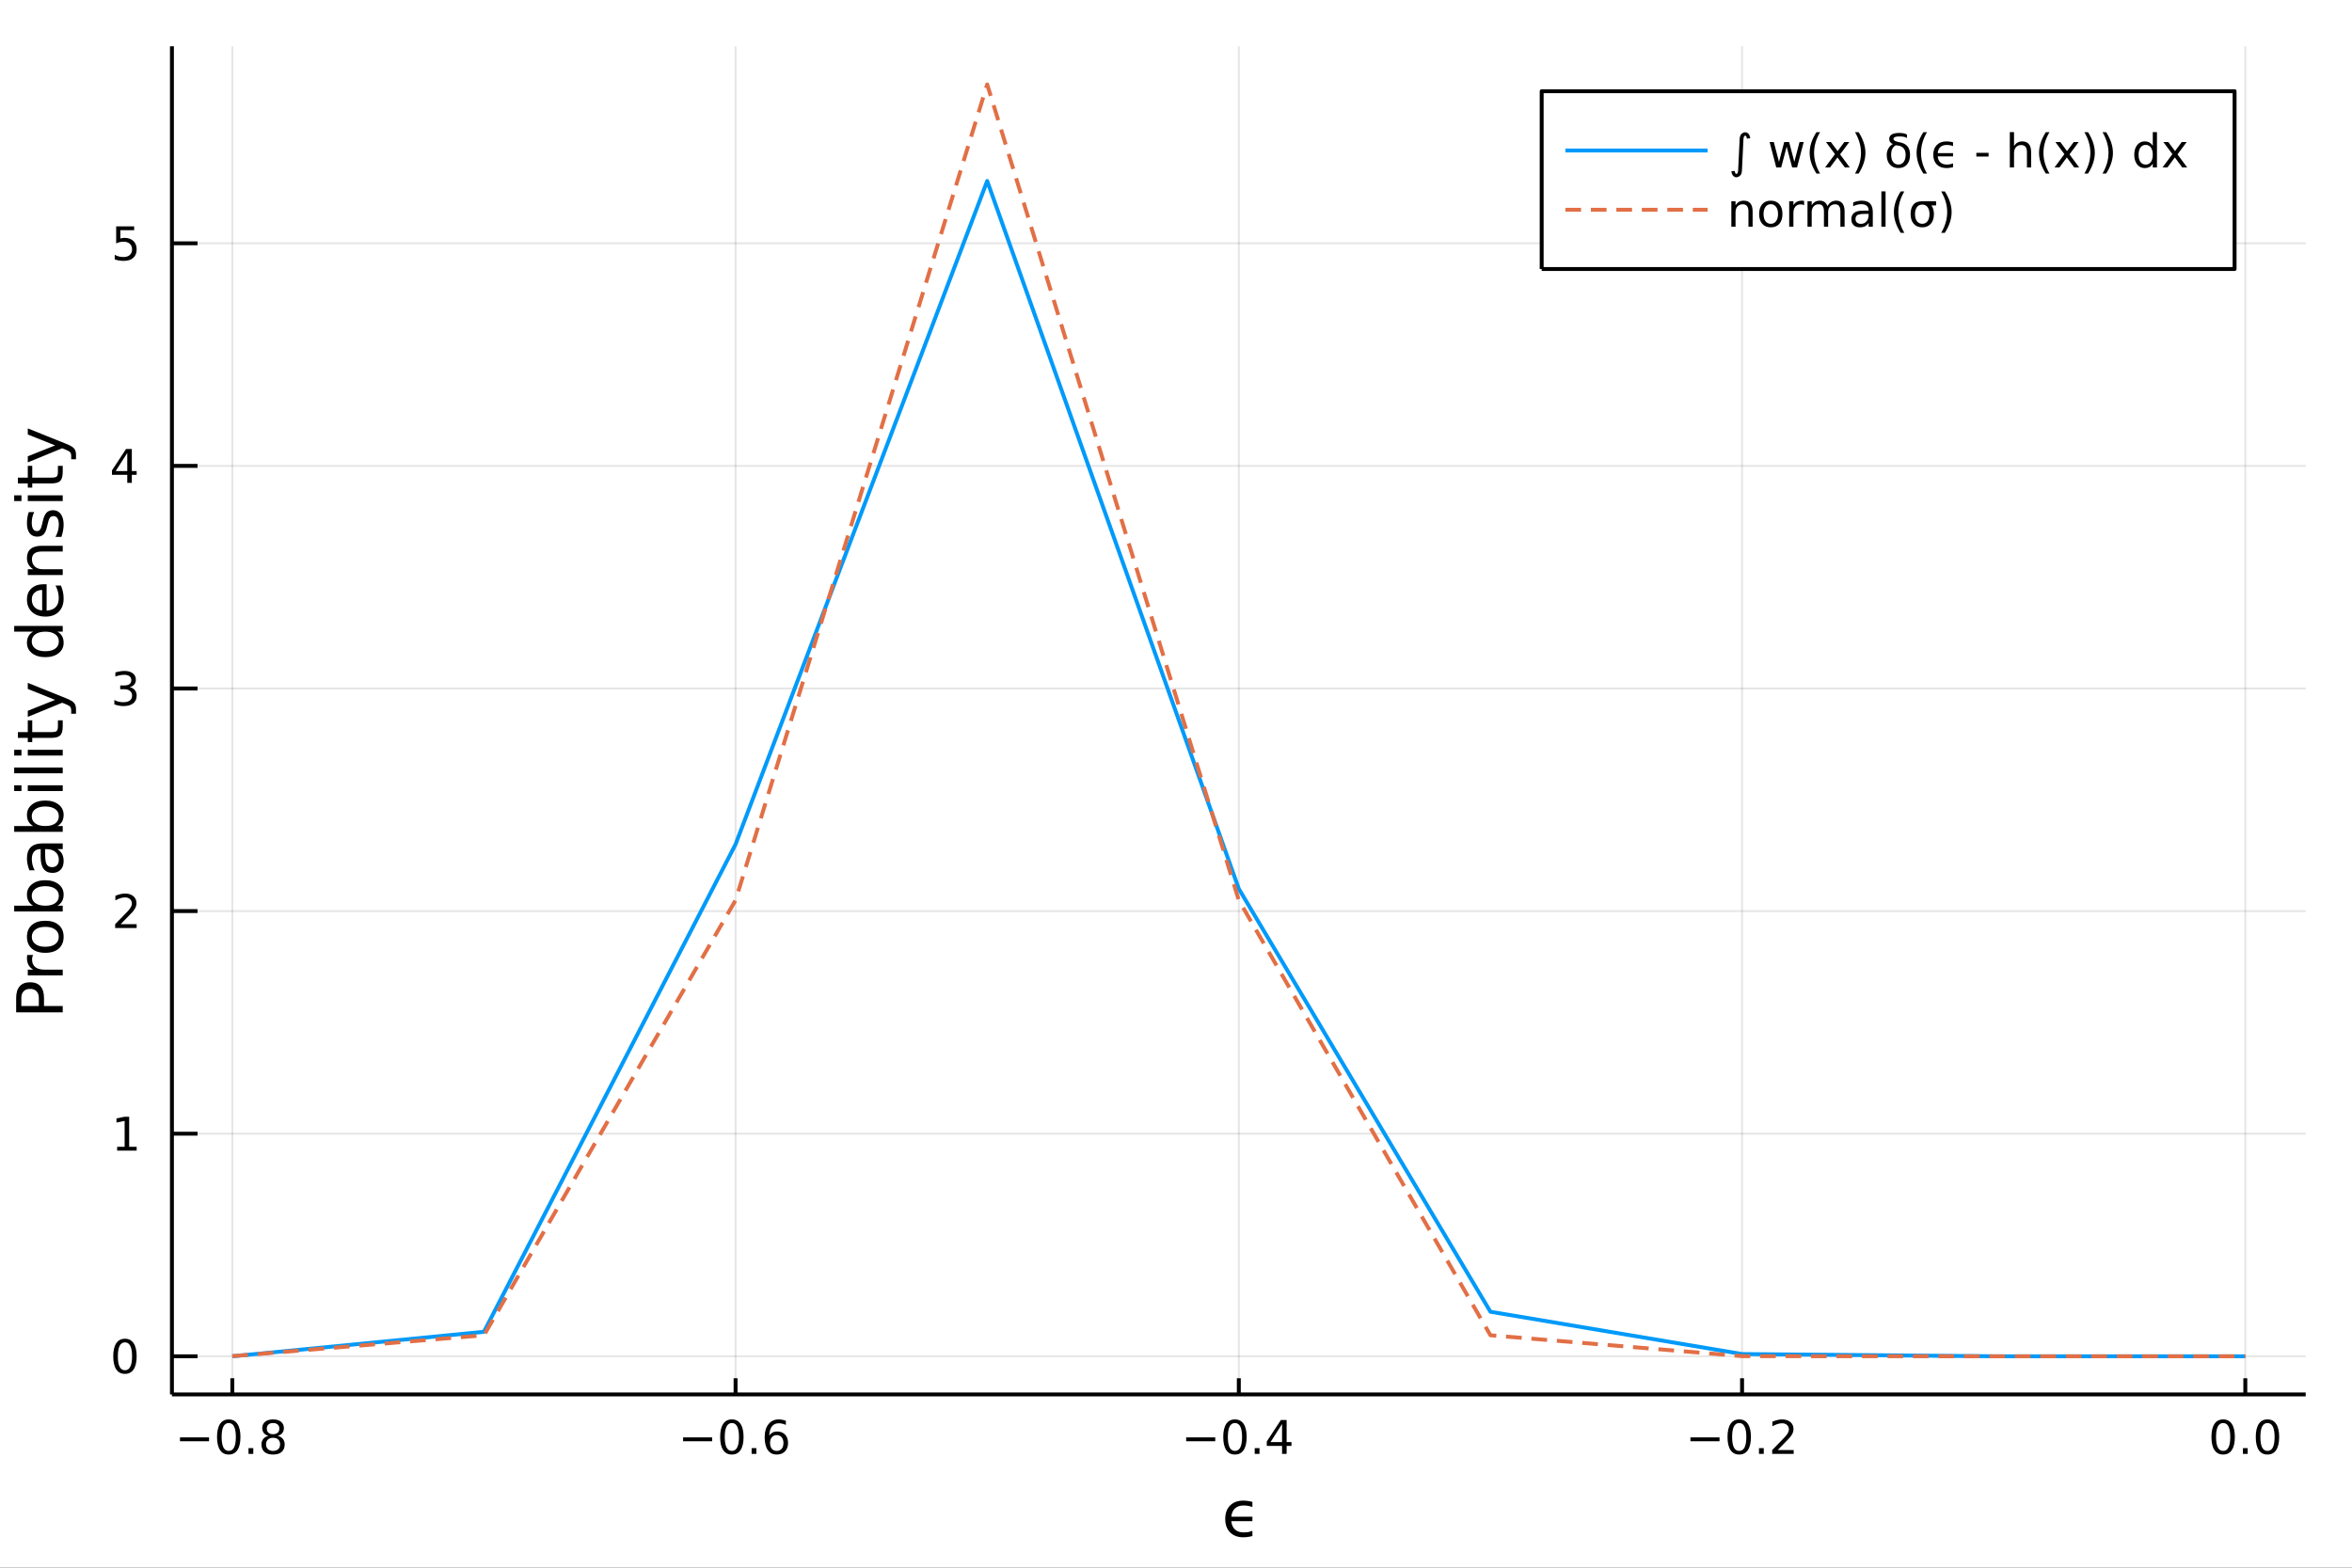 <?xml version="1.0" encoding="utf-8"?>
<svg xmlns="http://www.w3.org/2000/svg" xmlns:xlink="http://www.w3.org/1999/xlink" width="600" height="400" viewBox="0 0 2400 1600">
<rect x="0" y="0" width="2400" height="1600" fill="#333333" stroke="none"/>
<defs>
  <clipPath id="clip790">
    <rect x="0" y="0" width="2400" height="1600"/>
  </clipPath>
</defs>
<path clip-path="url(#clip790)" d="
M0 1600 L2400 1600 L2400 0 L0 0  Z
  " fill="#ffffff" fill-rule="evenodd" fill-opacity="1"/>
<defs>
  <clipPath id="clip791">
    <rect x="480" y="0" width="1681" height="1600"/>
  </clipPath>
</defs>
<path clip-path="url(#clip790)" d="
M175.445 1423.18 L2352.76 1423.18 L2352.76 47.244 L175.445 47.244  Z
  " fill="#ffffff" fill-rule="evenodd" fill-opacity="1"/>
<defs>
  <clipPath id="clip792">
    <rect x="175" y="47" width="2178" height="1377"/>
  </clipPath>
</defs>
<polyline clip-path="url(#clip792)" style="stroke:#000000; stroke-linecap:butt; stroke-linejoin:round; stroke-width:2; stroke-opacity:0.1; fill:none" points="
  237.067,1423.18 237.067,47.244 
  "/>
<polyline clip-path="url(#clip792)" style="stroke:#000000; stroke-linecap:butt; stroke-linejoin:round; stroke-width:2; stroke-opacity:0.1; fill:none" points="
  750.584,1423.18 750.584,47.244 
  "/>
<polyline clip-path="url(#clip792)" style="stroke:#000000; stroke-linecap:butt; stroke-linejoin:round; stroke-width:2; stroke-opacity:0.1; fill:none" points="
  1264.1,1423.18 1264.1,47.244 
  "/>
<polyline clip-path="url(#clip792)" style="stroke:#000000; stroke-linecap:butt; stroke-linejoin:round; stroke-width:2; stroke-opacity:0.1; fill:none" points="
  1777.62,1423.18 1777.62,47.244 
  "/>
<polyline clip-path="url(#clip792)" style="stroke:#000000; stroke-linecap:butt; stroke-linejoin:round; stroke-width:2; stroke-opacity:0.1; fill:none" points="
  2291.13,1423.18 2291.13,47.244 
  "/>
<polyline clip-path="url(#clip790)" style="stroke:#000000; stroke-linecap:butt; stroke-linejoin:round; stroke-width:4; stroke-opacity:1; fill:none" points="
  175.445,1423.18 2352.76,1423.18 
  "/>
<polyline clip-path="url(#clip790)" style="stroke:#000000; stroke-linecap:butt; stroke-linejoin:round; stroke-width:4; stroke-opacity:1; fill:none" points="
  237.067,1423.18 237.067,1406.67 
  "/>
<polyline clip-path="url(#clip790)" style="stroke:#000000; stroke-linecap:butt; stroke-linejoin:round; stroke-width:4; stroke-opacity:1; fill:none" points="
  750.584,1423.18 750.584,1406.67 
  "/>
<polyline clip-path="url(#clip790)" style="stroke:#000000; stroke-linecap:butt; stroke-linejoin:round; stroke-width:4; stroke-opacity:1; fill:none" points="
  1264.1,1423.18 1264.1,1406.67 
  "/>
<polyline clip-path="url(#clip790)" style="stroke:#000000; stroke-linecap:butt; stroke-linejoin:round; stroke-width:4; stroke-opacity:1; fill:none" points="
  1777.62,1423.18 1777.62,1406.67 
  "/>
<polyline clip-path="url(#clip790)" style="stroke:#000000; stroke-linecap:butt; stroke-linejoin:round; stroke-width:4; stroke-opacity:1; fill:none" points="
  2291.13,1423.18 2291.13,1406.67 
  "/>
<path clip-path="url(#clip790)" d="M183.642 1467.02 L213.317 1467.02 L213.317 1470.96 L183.642 1470.96 L183.642 1467.02 Z" fill="#000000" fill-rule="evenodd" fill-opacity="1" /><path clip-path="url(#clip790)" d="M233.41 1452.37 Q229.799 1452.37 227.97 1455.94 Q226.164 1459.48 226.164 1466.61 Q226.164 1473.71 227.97 1477.28 Q229.799 1480.82 233.41 1480.82 Q237.044 1480.82 238.85 1477.28 Q240.678 1473.71 240.678 1466.61 Q240.678 1459.48 238.85 1455.94 Q237.044 1452.37 233.41 1452.37 M233.41 1448.67 Q239.22 1448.67 242.276 1453.27 Q245.354 1457.86 245.354 1466.61 Q245.354 1475.33 242.276 1479.94 Q239.22 1484.52 233.41 1484.52 Q227.6 1484.52 224.521 1479.94 Q221.465 1475.33 221.465 1466.61 Q221.465 1457.86 224.521 1453.27 Q227.6 1448.67 233.41 1448.67 Z" fill="#000000" fill-rule="evenodd" fill-opacity="1" /><path clip-path="url(#clip790)" d="M253.572 1477.97 L258.456 1477.97 L258.456 1483.85 L253.572 1483.85 L253.572 1477.97 Z" fill="#000000" fill-rule="evenodd" fill-opacity="1" /><path clip-path="url(#clip790)" d="M278.641 1467.44 Q275.308 1467.44 273.386 1469.22 Q271.488 1471 271.488 1474.13 Q271.488 1477.25 273.386 1479.04 Q275.308 1480.82 278.641 1480.82 Q281.974 1480.82 283.896 1479.04 Q285.817 1477.23 285.817 1474.13 Q285.817 1471 283.896 1469.22 Q281.998 1467.44 278.641 1467.44 M273.965 1465.45 Q270.956 1464.71 269.266 1462.65 Q267.599 1460.59 267.599 1457.63 Q267.599 1453.48 270.539 1451.07 Q273.502 1448.67 278.641 1448.67 Q283.803 1448.67 286.743 1451.07 Q289.683 1453.48 289.683 1457.63 Q289.683 1460.59 287.993 1462.65 Q286.326 1464.71 283.34 1465.45 Q286.72 1466.24 288.595 1468.53 Q290.493 1470.82 290.493 1474.13 Q290.493 1479.15 287.414 1481.84 Q284.359 1484.52 278.641 1484.52 Q272.923 1484.52 269.845 1481.84 Q266.789 1479.15 266.789 1474.13 Q266.789 1470.82 268.687 1468.53 Q270.586 1466.24 273.965 1465.45 M272.252 1458.06 Q272.252 1460.75 273.919 1462.25 Q275.609 1463.76 278.641 1463.76 Q281.65 1463.76 283.34 1462.25 Q285.053 1460.75 285.053 1458.06 Q285.053 1455.38 283.34 1453.88 Q281.65 1452.37 278.641 1452.37 Q275.609 1452.37 273.919 1453.88 Q272.252 1455.38 272.252 1458.06 Z" fill="#000000" fill-rule="evenodd" fill-opacity="1" /><path clip-path="url(#clip790)" d="M697.031 1467.02 L726.707 1467.02 L726.707 1470.96 L697.031 1470.96 L697.031 1467.02 Z" fill="#000000" fill-rule="evenodd" fill-opacity="1" /><path clip-path="url(#clip790)" d="M746.799 1452.37 Q743.188 1452.37 741.359 1455.94 Q739.554 1459.48 739.554 1466.61 Q739.554 1473.71 741.359 1477.28 Q743.188 1480.82 746.799 1480.82 Q750.433 1480.82 752.239 1477.28 Q754.068 1473.71 754.068 1466.61 Q754.068 1459.48 752.239 1455.94 Q750.433 1452.37 746.799 1452.37 M746.799 1448.67 Q752.609 1448.67 755.665 1453.27 Q758.744 1457.86 758.744 1466.61 Q758.744 1475.33 755.665 1479.94 Q752.609 1484.52 746.799 1484.52 Q740.989 1484.52 737.91 1479.94 Q734.855 1475.33 734.855 1466.61 Q734.855 1457.86 737.91 1453.27 Q740.989 1448.67 746.799 1448.67 Z" fill="#000000" fill-rule="evenodd" fill-opacity="1" /><path clip-path="url(#clip790)" d="M766.961 1477.97 L771.845 1477.97 L771.845 1483.85 L766.961 1483.85 L766.961 1477.97 Z" fill="#000000" fill-rule="evenodd" fill-opacity="1" /><path clip-path="url(#clip790)" d="M792.609 1464.71 Q789.461 1464.71 787.609 1466.86 Q785.78 1469.01 785.78 1472.76 Q785.78 1476.49 787.609 1478.67 Q789.461 1480.82 792.609 1480.82 Q795.757 1480.82 797.586 1478.67 Q799.438 1476.49 799.438 1472.76 Q799.438 1469.01 797.586 1466.86 Q795.757 1464.71 792.609 1464.71 M801.891 1450.06 L801.891 1454.31 Q800.132 1453.48 798.327 1453.04 Q796.544 1452.6 794.785 1452.6 Q790.155 1452.6 787.702 1455.73 Q785.271 1458.85 784.924 1465.17 Q786.29 1463.16 788.35 1462.09 Q790.41 1461 792.887 1461 Q798.095 1461 801.104 1464.18 Q804.137 1467.32 804.137 1472.76 Q804.137 1478.09 800.989 1481.31 Q797.841 1484.52 792.609 1484.52 Q786.614 1484.52 783.443 1479.94 Q780.271 1475.33 780.271 1466.61 Q780.271 1458.41 784.16 1453.55 Q788.049 1448.67 794.6 1448.67 Q796.359 1448.67 798.141 1449.01 Q799.947 1449.36 801.891 1450.06 Z" fill="#000000" fill-rule="evenodd" fill-opacity="1" /><path clip-path="url(#clip790)" d="M1210.39 1467.02 L1240.06 1467.02 L1240.06 1470.96 L1210.39 1470.96 L1210.39 1467.02 Z" fill="#000000" fill-rule="evenodd" fill-opacity="1" /><path clip-path="url(#clip790)" d="M1260.15 1452.37 Q1256.54 1452.37 1254.71 1455.94 Q1252.91 1459.48 1252.91 1466.61 Q1252.91 1473.71 1254.71 1477.28 Q1256.54 1480.82 1260.15 1480.82 Q1263.79 1480.82 1265.59 1477.28 Q1267.42 1473.71 1267.42 1466.61 Q1267.42 1459.48 1265.59 1455.94 Q1263.79 1452.37 1260.15 1452.37 M1260.15 1448.67 Q1265.96 1448.67 1269.02 1453.27 Q1272.1 1457.86 1272.1 1466.61 Q1272.1 1475.33 1269.02 1479.94 Q1265.96 1484.52 1260.15 1484.52 Q1254.34 1484.52 1251.26 1479.94 Q1248.21 1475.33 1248.21 1466.61 Q1248.21 1457.86 1251.26 1453.27 Q1254.34 1448.67 1260.15 1448.67 Z" fill="#000000" fill-rule="evenodd" fill-opacity="1" /><path clip-path="url(#clip790)" d="M1280.32 1477.97 L1285.2 1477.97 L1285.2 1483.85 L1280.32 1483.85 L1280.32 1477.97 Z" fill="#000000" fill-rule="evenodd" fill-opacity="1" /><path clip-path="url(#clip790)" d="M1308.23 1453.37 L1296.43 1471.81 L1308.23 1471.81 L1308.23 1453.37 M1307.01 1449.29 L1312.89 1449.29 L1312.89 1471.81 L1317.82 1471.81 L1317.82 1475.7 L1312.89 1475.7 L1312.89 1483.85 L1308.23 1483.85 L1308.23 1475.7 L1292.63 1475.7 L1292.63 1471.19 L1307.01 1449.29 Z" fill="#000000" fill-rule="evenodd" fill-opacity="1" /><path clip-path="url(#clip790)" d="M1724.94 1467.02 L1754.62 1467.02 L1754.62 1470.96 L1724.94 1470.96 L1724.94 1467.02 Z" fill="#000000" fill-rule="evenodd" fill-opacity="1" /><path clip-path="url(#clip790)" d="M1774.71 1452.37 Q1771.1 1452.37 1769.27 1455.94 Q1767.47 1459.48 1767.47 1466.61 Q1767.47 1473.71 1769.27 1477.28 Q1771.1 1480.82 1774.71 1480.82 Q1778.35 1480.82 1780.15 1477.28 Q1781.98 1473.71 1781.98 1466.61 Q1781.98 1459.48 1780.15 1455.94 Q1778.35 1452.37 1774.71 1452.37 M1774.71 1448.67 Q1780.52 1448.67 1783.58 1453.27 Q1786.66 1457.86 1786.66 1466.61 Q1786.66 1475.33 1783.58 1479.94 Q1780.52 1484.52 1774.71 1484.52 Q1768.9 1484.52 1765.82 1479.94 Q1762.77 1475.33 1762.77 1466.61 Q1762.77 1457.86 1765.82 1453.27 Q1768.9 1448.67 1774.71 1448.67 Z" fill="#000000" fill-rule="evenodd" fill-opacity="1" /><path clip-path="url(#clip790)" d="M1794.87 1477.97 L1799.76 1477.97 L1799.76 1483.85 L1794.87 1483.85 L1794.87 1477.97 Z" fill="#000000" fill-rule="evenodd" fill-opacity="1" /><path clip-path="url(#clip790)" d="M1813.97 1479.92 L1830.29 1479.92 L1830.29 1483.85 L1808.35 1483.85 L1808.35 1479.92 Q1811.01 1477.16 1815.59 1472.53 Q1820.2 1467.88 1821.38 1466.54 Q1823.62 1464.01 1824.5 1462.28 Q1825.41 1460.52 1825.41 1458.83 Q1825.41 1456.07 1823.46 1454.34 Q1821.54 1452.6 1818.44 1452.6 Q1816.24 1452.6 1813.79 1453.37 Q1811.36 1454.13 1808.58 1455.68 L1808.58 1450.96 Q1811.4 1449.82 1813.86 1449.25 Q1816.31 1448.67 1818.35 1448.67 Q1823.72 1448.67 1826.91 1451.35 Q1830.11 1454.04 1830.11 1458.53 Q1830.11 1460.66 1829.3 1462.58 Q1828.51 1464.48 1826.4 1467.07 Q1825.82 1467.74 1822.72 1470.96 Q1819.62 1474.15 1813.97 1479.92 Z" fill="#000000" fill-rule="evenodd" fill-opacity="1" /><path clip-path="url(#clip790)" d="M2268.52 1452.37 Q2264.91 1452.37 2263.08 1455.94 Q2261.27 1459.48 2261.27 1466.61 Q2261.27 1473.71 2263.08 1477.28 Q2264.91 1480.82 2268.52 1480.82 Q2272.15 1480.82 2273.96 1477.28 Q2275.79 1473.71 2275.79 1466.61 Q2275.79 1459.48 2273.96 1455.94 Q2272.15 1452.37 2268.52 1452.37 M2268.52 1448.67 Q2274.33 1448.67 2277.38 1453.27 Q2280.46 1457.86 2280.46 1466.61 Q2280.46 1475.33 2277.38 1479.94 Q2274.33 1484.52 2268.52 1484.52 Q2262.71 1484.52 2259.63 1479.94 Q2256.57 1475.33 2256.57 1466.61 Q2256.57 1457.86 2259.63 1453.27 Q2262.71 1448.67 2268.52 1448.67 Z" fill="#000000" fill-rule="evenodd" fill-opacity="1" /><path clip-path="url(#clip790)" d="M2288.68 1477.97 L2293.56 1477.97 L2293.56 1483.85 L2288.68 1483.85 L2288.68 1477.97 Z" fill="#000000" fill-rule="evenodd" fill-opacity="1" /><path clip-path="url(#clip790)" d="M2313.75 1452.37 Q2310.14 1452.37 2308.31 1455.94 Q2306.5 1459.48 2306.5 1466.61 Q2306.5 1473.71 2308.31 1477.28 Q2310.14 1480.82 2313.75 1480.82 Q2317.38 1480.82 2319.19 1477.28 Q2321.02 1473.71 2321.02 1466.61 Q2321.02 1459.48 2319.19 1455.94 Q2317.38 1452.37 2313.75 1452.37 M2313.75 1448.67 Q2319.56 1448.67 2322.62 1453.27 Q2325.69 1457.86 2325.69 1466.61 Q2325.69 1475.33 2322.62 1479.94 Q2319.56 1484.52 2313.75 1484.52 Q2307.94 1484.52 2304.86 1479.94 Q2301.81 1475.33 2301.81 1466.61 Q2301.81 1457.86 2304.86 1453.27 Q2307.94 1448.67 2313.75 1448.67 Z" fill="#000000" fill-rule="evenodd" fill-opacity="1" /><path clip-path="url(#clip790)" d="M1277.96 1538.06 Q1276.78 1537.65 1275.61 1537.33 Q1272.46 1536.5 1269.08 1536.5 Q1263.26 1536.5 1260.01 1539.65 Q1256.99 1542.58 1256.41 1547.96 L1277.96 1547.96 L1277.96 1552.54 L1256.41 1552.54 Q1256.99 1557.92 1260.01 1560.85 Q1263.26 1564 1269.08 1564 Q1273.16 1564 1275.61 1563.17 L1277.96 1562.38 L1277.96 1567.69 L1275.45 1568.27 Q1272.14 1568.97 1268.73 1568.97 Q1260.2 1568.97 1255.24 1564 Q1250.24 1559.04 1250.24 1550.25 Q1250.24 1541.47 1255.24 1536.5 Q1260.2 1531.54 1268.73 1531.54 Q1271.95 1531.54 1275.45 1532.24 Q1276.72 1532.49 1277.96 1532.87 L1277.96 1538.06 Z" fill="#000000" fill-rule="evenodd" fill-opacity="1" /><polyline clip-path="url(#clip792)" style="stroke:#000000; stroke-linecap:butt; stroke-linejoin:round; stroke-width:2; stroke-opacity:0.1; fill:none" points="
  175.445,1384.24 2352.76,1384.24 
  "/>
<polyline clip-path="url(#clip792)" style="stroke:#000000; stroke-linecap:butt; stroke-linejoin:round; stroke-width:2; stroke-opacity:0.1; fill:none" points="
  175.445,1157.05 2352.76,1157.05 
  "/>
<polyline clip-path="url(#clip792)" style="stroke:#000000; stroke-linecap:butt; stroke-linejoin:round; stroke-width:2; stroke-opacity:0.1; fill:none" points="
  175.445,929.867 2352.76,929.867 
  "/>
<polyline clip-path="url(#clip792)" style="stroke:#000000; stroke-linecap:butt; stroke-linejoin:round; stroke-width:2; stroke-opacity:0.1; fill:none" points="
  175.445,702.682 2352.76,702.682 
  "/>
<polyline clip-path="url(#clip792)" style="stroke:#000000; stroke-linecap:butt; stroke-linejoin:round; stroke-width:2; stroke-opacity:0.1; fill:none" points="
  175.445,475.496 2352.76,475.496 
  "/>
<polyline clip-path="url(#clip792)" style="stroke:#000000; stroke-linecap:butt; stroke-linejoin:round; stroke-width:2; stroke-opacity:0.1; fill:none" points="
  175.445,248.311 2352.76,248.311 
  "/>
<polyline clip-path="url(#clip790)" style="stroke:#000000; stroke-linecap:butt; stroke-linejoin:round; stroke-width:4; stroke-opacity:1; fill:none" points="
  175.445,1423.18 175.445,47.244 
  "/>
<polyline clip-path="url(#clip790)" style="stroke:#000000; stroke-linecap:butt; stroke-linejoin:round; stroke-width:4; stroke-opacity:1; fill:none" points="
  175.445,1384.24 201.573,1384.24 
  "/>
<polyline clip-path="url(#clip790)" style="stroke:#000000; stroke-linecap:butt; stroke-linejoin:round; stroke-width:4; stroke-opacity:1; fill:none" points="
  175.445,1157.05 201.573,1157.05 
  "/>
<polyline clip-path="url(#clip790)" style="stroke:#000000; stroke-linecap:butt; stroke-linejoin:round; stroke-width:4; stroke-opacity:1; fill:none" points="
  175.445,929.867 201.573,929.867 
  "/>
<polyline clip-path="url(#clip790)" style="stroke:#000000; stroke-linecap:butt; stroke-linejoin:round; stroke-width:4; stroke-opacity:1; fill:none" points="
  175.445,702.682 201.573,702.682 
  "/>
<polyline clip-path="url(#clip790)" style="stroke:#000000; stroke-linecap:butt; stroke-linejoin:round; stroke-width:4; stroke-opacity:1; fill:none" points="
  175.445,475.496 201.573,475.496 
  "/>
<polyline clip-path="url(#clip790)" style="stroke:#000000; stroke-linecap:butt; stroke-linejoin:round; stroke-width:4; stroke-opacity:1; fill:none" points="
  175.445,248.311 201.573,248.311 
  "/>
<path clip-path="url(#clip790)" d="M127.501 1370.04 Q123.89 1370.04 122.061 1373.6 Q120.255 1377.14 120.255 1384.27 Q120.255 1391.38 122.061 1394.94 Q123.89 1398.49 127.501 1398.49 Q131.135 1398.49 132.941 1394.94 Q134.769 1391.38 134.769 1384.27 Q134.769 1377.14 132.941 1373.6 Q131.135 1370.04 127.501 1370.04 M127.501 1366.33 Q133.311 1366.33 136.367 1370.94 Q139.445 1375.52 139.445 1384.27 Q139.445 1393 136.367 1397.61 Q133.311 1402.19 127.501 1402.19 Q121.691 1402.19 118.612 1397.61 Q115.556 1393 115.556 1384.27 Q115.556 1375.52 118.612 1370.94 Q121.691 1366.33 127.501 1366.33 Z" fill="#000000" fill-rule="evenodd" fill-opacity="1" /><path clip-path="url(#clip790)" d="M119.538 1170.4 L127.177 1170.4 L127.177 1144.03 L118.867 1145.7 L118.867 1141.44 L127.13 1139.77 L131.806 1139.77 L131.806 1170.4 L139.445 1170.4 L139.445 1174.33 L119.538 1174.33 L119.538 1170.4 Z" fill="#000000" fill-rule="evenodd" fill-opacity="1" /><path clip-path="url(#clip790)" d="M123.126 943.212 L139.445 943.212 L139.445 947.147 L117.501 947.147 L117.501 943.212 Q120.163 940.457 124.746 935.828 Q129.353 931.175 130.533 929.832 Q132.779 927.309 133.658 925.573 Q134.561 923.814 134.561 922.124 Q134.561 919.37 132.617 917.633 Q130.695 915.897 127.593 915.897 Q125.394 915.897 122.941 916.661 Q120.51 917.425 117.732 918.976 L117.732 914.254 Q120.556 913.12 123.01 912.541 Q125.464 911.962 127.501 911.962 Q132.871 911.962 136.066 914.647 Q139.26 917.333 139.26 921.823 Q139.26 923.953 138.45 925.874 Q137.663 927.772 135.556 930.365 Q134.978 931.036 131.876 934.254 Q128.774 937.448 123.126 943.212 Z" fill="#000000" fill-rule="evenodd" fill-opacity="1" /><path clip-path="url(#clip790)" d="M132.316 701.328 Q135.672 702.045 137.547 704.314 Q139.445 706.582 139.445 709.915 Q139.445 715.031 135.927 717.832 Q132.408 720.633 125.927 720.633 Q123.751 720.633 121.436 720.193 Q119.144 719.776 116.691 718.92 L116.691 714.406 Q118.635 715.54 120.95 716.119 Q123.265 716.698 125.788 716.698 Q130.186 716.698 132.478 714.962 Q134.792 713.226 134.792 709.915 Q134.792 706.86 132.64 705.147 Q130.51 703.411 126.691 703.411 L122.663 703.411 L122.663 699.568 L126.876 699.568 Q130.325 699.568 132.154 698.203 Q133.982 696.814 133.982 694.221 Q133.982 691.559 132.084 690.147 Q130.209 688.712 126.691 688.712 Q124.769 688.712 122.57 689.129 Q120.371 689.545 117.732 690.425 L117.732 686.258 Q120.394 685.517 122.709 685.147 Q125.047 684.777 127.107 684.777 Q132.431 684.777 135.533 687.207 Q138.635 689.615 138.635 693.735 Q138.635 696.605 136.992 698.596 Q135.348 700.564 132.316 701.328 Z" fill="#000000" fill-rule="evenodd" fill-opacity="1" /><path clip-path="url(#clip790)" d="M129.862 462.29 L118.056 480.739 L129.862 480.739 L129.862 462.29 M128.635 458.216 L134.515 458.216 L134.515 480.739 L139.445 480.739 L139.445 484.628 L134.515 484.628 L134.515 492.776 L129.862 492.776 L129.862 484.628 L114.26 484.628 L114.26 480.114 L128.635 458.216 Z" fill="#000000" fill-rule="evenodd" fill-opacity="1" /><path clip-path="url(#clip790)" d="M118.543 231.031 L136.899 231.031 L136.899 234.966 L122.825 234.966 L122.825 243.438 Q123.843 243.091 124.862 242.929 Q125.88 242.744 126.899 242.744 Q132.686 242.744 136.066 245.915 Q139.445 249.086 139.445 254.503 Q139.445 260.081 135.973 263.183 Q132.501 266.262 126.181 266.262 Q124.005 266.262 121.737 265.892 Q119.492 265.521 117.084 264.78 L117.084 260.081 Q119.168 261.216 121.39 261.771 Q123.612 262.327 126.089 262.327 Q130.093 262.327 132.431 260.22 Q134.769 258.114 134.769 254.503 Q134.769 250.892 132.431 248.785 Q130.093 246.679 126.089 246.679 Q124.214 246.679 122.339 247.095 Q120.487 247.512 118.543 248.392 L118.543 231.031 Z" fill="#000000" fill-rule="evenodd" fill-opacity="1" /><path clip-path="url(#clip790)" d="M21.768 1026.76 L39.623 1026.76 L39.623 1018.68 Q39.623 1014.19 37.3 1011.74 Q34.977 1009.29 30.68 1009.29 Q26.415 1009.29 24.091 1011.74 Q21.768 1014.19 21.768 1018.68 L21.768 1026.76 M16.484 1033.19 L16.484 1018.68 Q16.484 1010.69 20.113 1006.61 Q23.709 1002.51 30.68 1002.51 Q37.714 1002.51 41.31 1006.61 Q44.907 1010.69 44.907 1018.68 L44.907 1026.76 L64.004 1026.76 L64.004 1033.19 L16.484 1033.19 Z" fill="#000000" fill-rule="evenodd" fill-opacity="1" /><path clip-path="url(#clip790)" d="M33.831 974.626 Q33.258 975.613 33.003 976.791 Q32.717 977.936 32.717 979.337 Q32.717 984.302 35.963 986.976 Q39.178 989.617 45.225 989.617 L64.004 989.617 L64.004 995.506 L28.356 995.506 L28.356 989.617 L33.894 989.617 Q30.648 987.771 29.088 984.811 Q27.497 981.851 27.497 977.618 Q27.497 977.013 27.592 976.281 Q27.656 975.549 27.815 974.658 L33.831 974.626 Z" fill="#000000" fill-rule="evenodd" fill-opacity="1" /><path clip-path="url(#clip790)" d="M32.462 956.102 Q32.462 960.813 36.154 963.55 Q39.815 966.287 46.212 966.287 Q52.609 966.287 56.302 963.582 Q59.962 960.844 59.962 956.102 Q59.962 951.423 56.27 948.686 Q52.578 945.949 46.212 945.949 Q39.878 945.949 36.186 948.686 Q32.462 951.423 32.462 956.102 M27.497 956.102 Q27.497 948.463 32.462 944.103 Q37.427 939.742 46.212 939.742 Q54.965 939.742 59.962 944.103 Q64.927 948.463 64.927 956.102 Q64.927 963.773 59.962 968.133 Q54.965 972.462 46.212 972.462 Q37.427 972.462 32.462 968.133 Q27.497 963.773 27.497 956.102 Z" fill="#000000" fill-rule="evenodd" fill-opacity="1" /><path clip-path="url(#clip790)" d="M46.212 904.444 Q39.751 904.444 36.09 907.118 Q32.398 909.76 32.398 914.407 Q32.398 919.054 36.09 921.727 Q39.751 924.369 46.212 924.369 Q52.673 924.369 56.365 921.727 Q60.026 919.054 60.026 914.407 Q60.026 909.76 56.365 907.118 Q52.673 904.444 46.212 904.444 M33.767 924.369 Q30.584 922.523 29.056 919.722 Q27.497 916.889 27.497 912.974 Q27.497 906.481 32.653 902.439 Q37.809 898.365 46.212 898.365 Q54.615 898.365 59.771 902.439 Q64.927 906.481 64.927 912.974 Q64.927 916.889 63.399 919.722 Q61.84 922.523 58.657 924.369 L64.004 924.369 L64.004 930.257 L14.479 930.257 L14.479 924.369 L33.767 924.369 Z" fill="#000000" fill-rule="evenodd" fill-opacity="1" /><path clip-path="url(#clip790)" d="M46.085 872.457 Q46.085 879.554 47.708 882.292 Q49.331 885.029 53.246 885.029 Q56.365 885.029 58.211 882.992 Q60.026 880.923 60.026 877.39 Q60.026 872.52 56.588 869.592 Q53.119 866.632 47.39 866.632 L46.085 866.632 L46.085 872.457 M43.666 860.776 L64.004 860.776 L64.004 866.632 L58.593 866.632 Q61.84 868.637 63.399 871.629 Q64.927 874.621 64.927 878.95 Q64.927 884.424 61.872 887.671 Q58.784 890.885 53.628 890.885 Q47.612 890.885 44.557 886.875 Q41.501 882.833 41.501 874.844 L41.501 866.632 L40.928 866.632 Q36.886 866.632 34.69 869.306 Q32.462 871.947 32.462 876.753 Q32.462 879.809 33.194 882.705 Q33.926 885.602 35.39 888.275 L29.98 888.275 Q28.738 885.061 28.133 882.037 Q27.497 879.013 27.497 876.149 Q27.497 868.414 31.507 864.595 Q35.518 860.776 43.666 860.776 Z" fill="#000000" fill-rule="evenodd" fill-opacity="1" /><path clip-path="url(#clip790)" d="M46.212 823.122 Q39.751 823.122 36.09 825.796 Q32.398 828.438 32.398 833.085 Q32.398 837.732 36.09 840.405 Q39.751 843.047 46.212 843.047 Q52.673 843.047 56.365 840.405 Q60.026 837.732 60.026 833.085 Q60.026 828.438 56.365 825.796 Q52.673 823.122 46.212 823.122 M33.767 843.047 Q30.584 841.201 29.056 838.4 Q27.497 835.567 27.497 831.652 Q27.497 825.159 32.653 821.117 Q37.809 817.043 46.212 817.043 Q54.615 817.043 59.771 821.117 Q64.927 825.159 64.927 831.652 Q64.927 835.567 63.399 838.4 Q61.84 841.201 58.657 843.047 L64.004 843.047 L64.004 848.935 L14.479 848.935 L14.479 843.047 L33.767 843.047 Z" fill="#000000" fill-rule="evenodd" fill-opacity="1" /><path clip-path="url(#clip790)" d="M28.356 807.335 L28.356 801.479 L64.004 801.479 L64.004 807.335 L28.356 807.335 M14.479 807.335 L14.479 801.479 L21.895 801.479 L21.895 807.335 L14.479 807.335 Z" fill="#000000" fill-rule="evenodd" fill-opacity="1" /><path clip-path="url(#clip790)" d="M14.479 789.225 L14.479 783.369 L64.004 783.369 L64.004 789.225 L14.479 789.225 Z" fill="#000000" fill-rule="evenodd" fill-opacity="1" /><path clip-path="url(#clip790)" d="M28.356 771.115 L28.356 765.258 L64.004 765.258 L64.004 771.115 L28.356 771.115 M14.479 771.115 L14.479 765.258 L21.895 765.258 L21.895 771.115 L14.479 771.115 Z" fill="#000000" fill-rule="evenodd" fill-opacity="1" /><path clip-path="url(#clip790)" d="M18.235 747.211 L28.356 747.211 L28.356 735.148 L32.908 735.148 L32.908 747.211 L52.259 747.211 Q56.62 747.211 57.861 746.034 Q59.103 744.824 59.103 741.164 L59.103 735.148 L64.004 735.148 L64.004 741.164 Q64.004 747.943 61.49 750.521 Q58.943 753.1 52.259 753.1 L32.908 753.1 L32.908 757.396 L28.356 757.396 L28.356 753.1 L18.235 753.1 L18.235 747.211 Z" fill="#000000" fill-rule="evenodd" fill-opacity="1" /><path clip-path="url(#clip790)" d="M67.314 712.614 Q73.68 715.096 75.622 717.452 Q77.563 719.807 77.563 723.754 L77.563 728.432 L72.662 728.432 L72.662 724.995 Q72.662 722.576 71.516 721.239 Q70.37 719.902 66.105 718.279 L63.431 717.229 L28.356 731.647 L28.356 725.441 L56.238 714.301 L28.356 703.161 L28.356 696.954 L67.314 712.614 Z" fill="#000000" fill-rule="evenodd" fill-opacity="1" /><path clip-path="url(#clip790)" d="M33.767 644.692 L14.479 644.692 L14.479 638.835 L64.004 638.835 L64.004 644.692 L58.657 644.692 Q61.84 646.538 63.399 649.37 Q64.927 652.171 64.927 656.118 Q64.927 662.579 59.771 666.653 Q54.615 670.696 46.212 670.696 Q37.809 670.696 32.653 666.653 Q27.497 662.579 27.497 656.118 Q27.497 652.171 29.056 649.37 Q30.584 646.538 33.767 644.692 M46.212 664.648 Q52.673 664.648 56.365 662.006 Q60.026 659.333 60.026 654.686 Q60.026 650.039 56.365 647.365 Q52.673 644.692 46.212 644.692 Q39.751 644.692 36.09 647.365 Q32.398 650.039 32.398 654.686 Q32.398 659.333 36.09 662.006 Q39.751 664.648 46.212 664.648 Z" fill="#000000" fill-rule="evenodd" fill-opacity="1" /><path clip-path="url(#clip790)" d="M44.716 596.28 L47.581 596.28 L47.581 623.207 Q53.628 622.825 56.811 619.579 Q59.962 616.301 59.962 610.476 Q59.962 607.102 59.134 603.951 Q58.307 600.768 56.652 597.649 L62.19 597.649 Q63.527 600.8 64.227 604.11 Q64.927 607.42 64.927 610.826 Q64.927 619.356 59.962 624.353 Q54.997 629.318 46.53 629.318 Q37.777 629.318 32.653 624.608 Q27.497 619.865 27.497 611.845 Q27.497 604.651 32.144 600.482 Q36.759 596.28 44.716 596.28 M42.997 602.137 Q38.191 602.201 35.327 604.842 Q32.462 607.452 32.462 611.781 Q32.462 616.683 35.231 619.643 Q38 622.571 43.029 623.016 L42.997 602.137 Z" fill="#000000" fill-rule="evenodd" fill-opacity="1" /><path clip-path="url(#clip790)" d="M42.488 557.036 L64.004 557.036 L64.004 562.892 L42.679 562.892 Q37.618 562.892 35.104 564.866 Q32.589 566.839 32.589 570.786 Q32.589 575.528 35.613 578.265 Q38.637 581.003 43.857 581.003 L64.004 581.003 L64.004 586.891 L28.356 586.891 L28.356 581.003 L33.894 581.003 Q30.68 578.902 29.088 576.069 Q27.497 573.205 27.497 569.481 Q27.497 563.338 31.316 560.187 Q35.104 557.036 42.488 557.036 Z" fill="#000000" fill-rule="evenodd" fill-opacity="1" /><path clip-path="url(#clip790)" d="M29.407 522.629 L34.945 522.629 Q33.672 525.112 33.035 527.785 Q32.398 530.459 32.398 533.324 Q32.398 537.684 33.735 539.88 Q35.072 542.045 37.746 542.045 Q39.783 542.045 40.96 540.485 Q42.106 538.925 43.157 534.215 L43.602 532.21 Q44.939 525.971 47.39 523.361 Q49.809 520.719 54.169 520.719 Q59.134 520.719 62.031 524.666 Q64.927 528.581 64.927 535.456 Q64.927 538.321 64.354 541.44 Q63.813 544.527 62.699 547.965 L56.652 547.965 Q58.339 544.718 59.198 541.567 Q60.026 538.416 60.026 535.329 Q60.026 531.191 58.625 528.963 Q57.193 526.735 54.615 526.735 Q52.228 526.735 50.955 528.358 Q49.681 529.95 48.504 535.392 L48.026 537.429 Q46.88 542.872 44.525 545.291 Q42.138 547.71 38 547.71 Q32.971 547.71 30.234 544.145 Q27.497 540.58 27.497 534.024 Q27.497 530.777 27.974 527.913 Q28.452 525.048 29.407 522.629 Z" fill="#000000" fill-rule="evenodd" fill-opacity="1" /><path clip-path="url(#clip790)" d="M28.356 511.394 L28.356 505.537 L64.004 505.537 L64.004 511.394 L28.356 511.394 M14.479 511.394 L14.479 505.537 L21.895 505.537 L21.895 511.394 L14.479 511.394 Z" fill="#000000" fill-rule="evenodd" fill-opacity="1" /><path clip-path="url(#clip790)" d="M18.235 487.49 L28.356 487.49 L28.356 475.427 L32.908 475.427 L32.908 487.49 L52.259 487.49 Q56.62 487.49 57.861 486.313 Q59.103 485.103 59.103 481.443 L59.103 475.427 L64.004 475.427 L64.004 481.443 Q64.004 488.223 61.49 490.801 Q58.943 493.379 52.259 493.379 L32.908 493.379 L32.908 497.676 L28.356 497.676 L28.356 493.379 L18.235 493.379 L18.235 487.49 Z" fill="#000000" fill-rule="evenodd" fill-opacity="1" /><path clip-path="url(#clip790)" d="M67.314 452.893 Q73.68 455.376 75.622 457.731 Q77.563 460.086 77.563 464.033 L77.563 468.712 L72.662 468.712 L72.662 465.274 Q72.662 462.855 71.516 461.518 Q70.37 460.182 66.105 458.558 L63.431 457.508 L28.356 471.926 L28.356 465.72 L56.238 454.58 L28.356 443.44 L28.356 437.233 L67.314 452.893 Z" fill="#000000" fill-rule="evenodd" fill-opacity="1" /><polyline clip-path="url(#clip792)" style="stroke:#009af9; stroke-linecap:butt; stroke-linejoin:round; stroke-width:4; stroke-opacity:1; fill:none" points="
  237.067,1384.24 493.826,1359.25 750.584,861.712 1007.34,184.699 1264.1,907.149 1520.86,1338.8 1777.62,1381.97 2034.38,1384.24 2291.13,1384.24 
  "/>
<polyline clip-path="url(#clip792)" style="stroke:#e26f46; stroke-linecap:butt; stroke-linejoin:round; stroke-width:4; stroke-opacity:1; fill:none" stroke-dasharray="16, 10" points="
  237.067,1384.11 493.826,1362.78 750.584,918.776 1007.34,86.186 1264.1,918.776 1520.86,1362.78 1777.62,1384.11 2034.38,1384.24 2291.13,1384.24 
  "/>
<path clip-path="url(#clip790)" d="
M1573.14 274.549 L2280.18 274.549 L2280.18 93.109 L1573.14 93.109  Z
  " fill="#ffffff" fill-rule="evenodd" fill-opacity="1"/>
<polyline clip-path="url(#clip790)" style="stroke:#000000; stroke-linecap:butt; stroke-linejoin:round; stroke-width:4; stroke-opacity:1; fill:none" points="
  1573.14,274.549 2280.18,274.549 2280.18,93.109 1573.14,93.109 1573.14,274.549 
  "/>
<polyline clip-path="url(#clip790)" style="stroke:#009af9; stroke-linecap:butt; stroke-linejoin:round; stroke-width:4; stroke-opacity:1; fill:none" points="
  1597.33,153.589 1742.49,153.589 
  "/>
<path clip-path="url(#clip790)" d="M1775.15 141.934 Q1775.34 138.068 1777.21 136.54 Q1779.09 134.989 1780.82 134.989 Q1782.58 134.989 1784.04 136.448 Q1785.5 137.883 1785.96 141.123 L1782.54 141.471 Q1782.14 138.461 1780.82 138.461 Q1779.18 138.461 1779 142.512 L1777.49 173.994 Q1777.31 177.859 1775.43 179.387 Q1773.56 180.938 1771.8 180.938 Q1770.06 180.938 1768.6 179.48 Q1767.14 178.045 1766.68 174.804 L1770.11 174.457 Q1770.5 177.466 1771.82 177.466 Q1773.46 177.466 1773.65 173.415 L1775.15 141.934 Z" fill="#000000" fill-rule="evenodd" fill-opacity="1" /><path clip-path="url(#clip790)" d="M1805.73 144.943 L1809.99 144.943 L1815.31 165.174 L1820.62 144.943 L1825.64 144.943 L1830.96 165.174 L1836.26 144.943 L1840.52 144.943 L1833.74 170.869 L1828.72 170.869 L1823.14 149.619 L1817.54 170.869 L1812.51 170.869 L1805.73 144.943 Z" fill="#000000" fill-rule="evenodd" fill-opacity="1" /><path clip-path="url(#clip790)" d="M1857.21 134.897 Q1854.11 140.221 1852.61 145.429 Q1851.1 150.637 1851.1 155.984 Q1851.1 161.332 1852.61 166.586 Q1854.13 171.818 1857.21 177.119 L1853.51 177.119 Q1850.04 171.679 1848.3 166.424 Q1846.59 161.17 1846.59 155.984 Q1846.59 150.822 1848.3 145.591 Q1850.01 140.36 1853.51 134.897 L1857.21 134.897 Z" fill="#000000" fill-rule="evenodd" fill-opacity="1" /><path clip-path="url(#clip790)" d="M1887.03 144.943 L1877.65 157.559 L1887.51 170.869 L1882.49 170.869 L1874.94 160.683 L1867.4 170.869 L1862.37 170.869 L1872.44 157.304 L1863.23 144.943 L1868.25 144.943 L1875.13 154.179 L1882 144.943 L1887.03 144.943 Z" fill="#000000" fill-rule="evenodd" fill-opacity="1" /><path clip-path="url(#clip790)" d="M1892.86 134.897 L1896.56 134.897 Q1900.04 140.36 1901.75 145.591 Q1903.49 150.822 1903.49 155.984 Q1903.49 161.17 1901.75 166.424 Q1900.04 171.679 1896.56 177.119 L1892.86 177.119 Q1895.94 171.818 1897.44 166.586 Q1898.97 161.332 1898.97 155.984 Q1898.97 150.637 1897.44 145.429 Q1895.94 140.221 1892.86 134.897 Z" fill="#000000" fill-rule="evenodd" fill-opacity="1" /><path clip-path="url(#clip790)" d="M1945.87 140.846 Q1943.51 139.225 1937.98 139.225 Q1932.12 139.225 1932.12 141.934 Q1932.12 144.063 1938.23 145.174 Q1943.05 146.031 1945.75 148.623 Q1949.04 151.748 1949.04 158.16 Q1949.04 164.295 1945.87 167.906 Q1942.7 171.54 1937.14 171.54 Q1931.61 171.54 1928.42 167.906 Q1925.24 164.295 1925.24 157.929 Q1925.24 153.207 1928.42 149.387 Q1929.64 147.906 1931.38 147.072 Q1927.77 145.244 1927.77 141.98 Q1927.77 135.684 1937.98 135.684 Q1943.09 135.684 1945.87 137.304 L1945.87 140.846 M1934.57 148.23 Q1933 148.901 1931.73 150.591 Q1929.74 153.207 1929.74 157.929 Q1929.74 162.628 1931.7 165.267 Q1933.69 167.929 1937.14 167.929 Q1940.55 167.929 1942.54 165.244 Q1944.53 162.558 1944.53 158.16 Q1944.53 153.554 1942.42 151.332 Q1940.18 148.947 1937.26 148.693 Q1935.78 148.554 1934.57 148.23 Z" fill="#000000" fill-rule="evenodd" fill-opacity="1" /><path clip-path="url(#clip790)" d="M1966.33 134.897 Q1963.23 140.221 1961.73 145.429 Q1960.22 150.637 1960.22 155.984 Q1960.22 161.332 1961.73 166.586 Q1963.25 171.818 1966.33 177.119 L1962.63 177.119 Q1959.16 171.679 1957.42 166.424 Q1955.71 161.17 1955.71 155.984 Q1955.71 150.822 1957.42 145.591 Q1959.13 140.36 1962.63 134.897 L1966.33 134.897 Z" fill="#000000" fill-rule="evenodd" fill-opacity="1" /><path clip-path="url(#clip790)" d="M1992.91 149.063 Q1992.05 148.762 1991.19 148.531 Q1988.9 147.929 1986.45 147.929 Q1982.21 147.929 1979.85 150.221 Q1977.65 152.35 1977.24 156.262 L1992.91 156.262 L1992.91 159.596 L1977.24 159.596 Q1977.65 163.508 1979.85 165.637 Q1982.21 167.929 1986.45 167.929 Q1989.41 167.929 1991.19 167.327 L1992.91 166.748 L1992.91 170.614 L1991.08 171.031 Q1988.67 171.54 1986.19 171.54 Q1979.99 171.54 1976.38 167.929 Q1972.74 164.318 1972.74 157.929 Q1972.74 151.54 1976.38 147.929 Q1979.99 144.318 1986.19 144.318 Q1988.53 144.318 1991.08 144.827 Q1992 145.012 1992.91 145.29 L1992.91 149.063 Z" fill="#000000" fill-rule="evenodd" fill-opacity="1" /><path clip-path="url(#clip790)" d="M2016.68 155.984 L2029.16 155.984 L2029.16 159.781 L2016.68 159.781 L2016.68 155.984 Z" fill="#000000" fill-rule="evenodd" fill-opacity="1" /><path clip-path="url(#clip790)" d="M2072.56 155.221 L2072.56 170.869 L2068.3 170.869 L2068.3 155.359 Q2068.3 151.679 2066.86 149.85 Q2065.43 148.022 2062.56 148.022 Q2059.11 148.022 2057.12 150.221 Q2055.13 152.42 2055.13 156.216 L2055.13 170.869 L2050.85 170.869 L2050.85 134.85 L2055.13 134.85 L2055.13 148.971 Q2056.66 146.633 2058.72 145.475 Q2060.8 144.318 2063.51 144.318 Q2067.98 144.318 2070.27 147.096 Q2072.56 149.85 2072.56 155.221 Z" fill="#000000" fill-rule="evenodd" fill-opacity="1" /><path clip-path="url(#clip790)" d="M2091.29 134.897 Q2088.18 140.221 2086.68 145.429 Q2085.17 150.637 2085.17 155.984 Q2085.17 161.332 2086.68 166.586 Q2088.21 171.818 2091.29 177.119 L2087.58 177.119 Q2084.11 171.679 2082.37 166.424 Q2080.66 161.17 2080.66 155.984 Q2080.66 150.822 2082.37 145.591 Q2084.09 140.36 2087.58 134.897 L2091.29 134.897 Z" fill="#000000" fill-rule="evenodd" fill-opacity="1" /><path clip-path="url(#clip790)" d="M2121.1 144.943 L2111.73 157.559 L2121.59 170.869 L2116.56 170.869 L2109.02 160.683 L2101.47 170.869 L2096.45 170.869 L2106.52 157.304 L2097.3 144.943 L2102.33 144.943 L2109.2 154.179 L2116.08 144.943 L2121.1 144.943 Z" fill="#000000" fill-rule="evenodd" fill-opacity="1" /><path clip-path="url(#clip790)" d="M2126.93 134.897 L2130.64 134.897 Q2134.11 140.36 2135.82 145.591 Q2137.56 150.822 2137.56 155.984 Q2137.56 161.17 2135.82 166.424 Q2134.11 171.679 2130.64 177.119 L2126.93 177.119 Q2130.01 171.818 2131.52 166.586 Q2133.04 161.332 2133.04 155.984 Q2133.04 150.637 2131.52 145.429 Q2130.01 140.221 2126.93 134.897 Z" fill="#000000" fill-rule="evenodd" fill-opacity="1" /><path clip-path="url(#clip790)" d="M2145.43 134.897 L2149.13 134.897 Q2152.6 140.36 2154.32 145.591 Q2156.05 150.822 2156.05 155.984 Q2156.05 161.17 2154.32 166.424 Q2152.6 171.679 2149.13 177.119 L2145.43 177.119 Q2148.51 171.818 2150.01 166.586 Q2151.54 161.332 2151.54 155.984 Q2151.54 150.637 2150.01 145.429 Q2148.51 140.221 2145.43 134.897 Z" fill="#000000" fill-rule="evenodd" fill-opacity="1" /><path clip-path="url(#clip790)" d="M2196.72 148.878 L2196.72 134.85 L2200.98 134.85 L2200.98 170.869 L2196.72 170.869 L2196.72 166.98 Q2195.38 169.295 2193.32 170.429 Q2191.29 171.54 2188.41 171.54 Q2183.72 171.54 2180.75 167.79 Q2177.81 164.04 2177.81 157.929 Q2177.81 151.818 2180.75 148.068 Q2183.72 144.318 2188.41 144.318 Q2191.29 144.318 2193.32 145.452 Q2195.38 146.563 2196.72 148.878 M2182.21 157.929 Q2182.21 162.628 2184.13 165.313 Q2186.08 167.975 2189.46 167.975 Q2192.84 167.975 2194.78 165.313 Q2196.72 162.628 2196.72 157.929 Q2196.72 153.23 2194.78 150.568 Q2192.84 147.883 2189.46 147.883 Q2186.08 147.883 2184.13 150.568 Q2182.21 153.23 2182.21 157.929 Z" fill="#000000" fill-rule="evenodd" fill-opacity="1" /><path clip-path="url(#clip790)" d="M2231.31 144.943 L2221.93 157.559 L2231.79 170.869 L2226.77 170.869 L2219.22 160.683 L2211.68 170.869 L2206.66 170.869 L2216.72 157.304 L2207.51 144.943 L2212.54 144.943 L2219.41 154.179 L2226.28 144.943 L2231.31 144.943 Z" fill="#000000" fill-rule="evenodd" fill-opacity="1" /><polyline clip-path="url(#clip790)" style="stroke:#e26f46; stroke-linecap:butt; stroke-linejoin:round; stroke-width:4; stroke-opacity:1; fill:none" stroke-dasharray="16, 10" points="
  1597.33,214.069 1742.49,214.069 
  "/>
<path clip-path="url(#clip790)" d="M1788.39 215.701 L1788.39 231.349 L1784.13 231.349 L1784.13 215.839 Q1784.13 212.159 1782.7 210.33 Q1781.26 208.502 1778.39 208.502 Q1774.94 208.502 1772.95 210.701 Q1770.96 212.9 1770.96 216.696 L1770.96 231.349 L1766.68 231.349 L1766.68 205.423 L1770.96 205.423 L1770.96 209.451 Q1772.49 207.113 1774.55 205.955 Q1776.63 204.798 1779.34 204.798 Q1783.81 204.798 1786.1 207.576 Q1788.39 210.33 1788.39 215.701 Z" fill="#000000" fill-rule="evenodd" fill-opacity="1" /><path clip-path="url(#clip790)" d="M1806.94 208.409 Q1803.51 208.409 1801.52 211.094 Q1799.53 213.756 1799.53 218.409 Q1799.53 223.062 1801.5 225.747 Q1803.49 228.409 1806.94 228.409 Q1810.34 228.409 1812.33 225.724 Q1814.32 223.038 1814.32 218.409 Q1814.32 213.802 1812.33 211.117 Q1810.34 208.409 1806.94 208.409 M1806.94 204.798 Q1812.49 204.798 1815.66 208.409 Q1818.83 212.02 1818.83 218.409 Q1818.83 224.775 1815.66 228.409 Q1812.49 232.02 1806.94 232.02 Q1801.36 232.02 1798.19 228.409 Q1795.04 224.775 1795.04 218.409 Q1795.04 212.02 1798.19 208.409 Q1801.36 204.798 1806.94 204.798 Z" fill="#000000" fill-rule="evenodd" fill-opacity="1" /><path clip-path="url(#clip790)" d="M1840.92 209.404 Q1840.2 208.988 1839.34 208.802 Q1838.51 208.594 1837.49 208.594 Q1833.88 208.594 1831.94 210.955 Q1830.01 213.293 1830.01 217.691 L1830.01 231.349 L1825.73 231.349 L1825.73 205.423 L1830.01 205.423 L1830.01 209.451 Q1831.36 207.089 1833.51 205.955 Q1835.66 204.798 1838.74 204.798 Q1839.18 204.798 1839.71 204.867 Q1840.25 204.914 1840.89 205.029 L1840.92 209.404 Z" fill="#000000" fill-rule="evenodd" fill-opacity="1" /><path clip-path="url(#clip790)" d="M1864.74 210.4 Q1866.33 207.529 1868.56 206.164 Q1870.78 204.798 1873.79 204.798 Q1877.84 204.798 1880.04 207.645 Q1882.24 210.469 1882.24 215.701 L1882.24 231.349 L1877.95 231.349 L1877.95 215.839 Q1877.95 212.113 1876.63 210.307 Q1875.31 208.502 1872.61 208.502 Q1869.3 208.502 1867.37 210.701 Q1865.45 212.9 1865.45 216.696 L1865.45 231.349 L1861.17 231.349 L1861.17 215.839 Q1861.17 212.089 1859.85 210.307 Q1858.53 208.502 1855.78 208.502 Q1852.51 208.502 1850.59 210.724 Q1848.67 212.923 1848.67 216.696 L1848.67 231.349 L1844.39 231.349 L1844.39 205.423 L1848.67 205.423 L1848.67 209.451 Q1850.13 207.066 1852.17 205.932 Q1854.2 204.798 1857 204.798 Q1859.83 204.798 1861.8 206.233 Q1863.79 207.668 1864.74 210.4 Z" fill="#000000" fill-rule="evenodd" fill-opacity="1" /><path clip-path="url(#clip790)" d="M1902.51 218.316 Q1897.35 218.316 1895.36 219.497 Q1893.37 220.677 1893.37 223.525 Q1893.37 225.793 1894.85 227.136 Q1896.36 228.455 1898.93 228.455 Q1902.47 228.455 1904.6 225.955 Q1906.75 223.432 1906.75 219.265 L1906.75 218.316 L1902.51 218.316 M1911.01 216.557 L1911.01 231.349 L1906.75 231.349 L1906.75 227.413 Q1905.29 229.775 1903.12 230.909 Q1900.94 232.02 1897.79 232.02 Q1893.81 232.02 1891.45 229.798 Q1889.11 227.552 1889.11 223.802 Q1889.11 219.427 1892.03 217.205 Q1894.97 214.983 1900.78 214.983 L1906.75 214.983 L1906.75 214.566 Q1906.75 211.627 1904.81 210.029 Q1902.88 208.409 1899.39 208.409 Q1897.17 208.409 1895.06 208.941 Q1892.95 209.474 1891.01 210.539 L1891.01 206.603 Q1893.35 205.701 1895.55 205.261 Q1897.75 204.798 1899.83 204.798 Q1905.45 204.798 1908.23 207.714 Q1911.01 210.631 1911.01 216.557 Z" fill="#000000" fill-rule="evenodd" fill-opacity="1" /><path clip-path="url(#clip790)" d="M1919.78 195.33 L1924.04 195.33 L1924.04 231.349 L1919.78 231.349 L1919.78 195.33 Z" fill="#000000" fill-rule="evenodd" fill-opacity="1" /><path clip-path="url(#clip790)" d="M1943.18 195.377 Q1940.08 200.701 1938.58 205.909 Q1937.07 211.117 1937.07 216.464 Q1937.07 221.812 1938.58 227.066 Q1940.11 232.298 1943.18 237.599 L1939.48 237.599 Q1936.01 232.159 1934.27 226.904 Q1932.56 221.65 1932.56 216.464 Q1932.56 211.302 1934.27 206.071 Q1935.99 200.84 1939.48 195.377 L1943.18 195.377 Z" fill="#000000" fill-rule="evenodd" fill-opacity="1" /><path clip-path="url(#clip790)" d="M1961.49 208.802 Q1957.98 208.802 1956.08 211.349 Q1954.09 214.011 1954.09 218.409 Q1954.09 223.062 1956.05 225.747 Q1958.05 228.409 1961.49 228.409 Q1964.9 228.409 1966.89 225.724 Q1968.88 223.038 1968.88 218.409 Q1968.88 214.173 1966.89 211.349 Q1965.06 208.802 1961.49 208.802 M1961.49 205.423 L1975.64 205.423 L1975.64 209.682 L1970.87 209.682 Q1973.39 213.293 1973.39 218.409 Q1973.39 224.775 1970.22 228.386 Q1967.05 232.02 1961.49 232.02 Q1955.92 232.02 1952.77 228.386 Q1949.6 224.775 1949.6 218.409 Q1949.6 211.997 1952.77 208.409 Q1955.38 205.423 1961.49 205.423 Z" fill="#000000" fill-rule="evenodd" fill-opacity="1" /><path clip-path="url(#clip790)" d="M1980.82 195.377 L1984.53 195.377 Q1988 200.84 1989.71 206.071 Q1991.45 211.302 1991.45 216.464 Q1991.45 221.65 1989.71 226.904 Q1988 232.159 1984.53 237.599 L1980.82 237.599 Q1983.9 232.298 1985.41 227.066 Q1986.93 221.812 1986.93 216.464 Q1986.93 211.117 1985.41 205.909 Q1983.9 200.701 1980.82 195.377 Z" fill="#000000" fill-rule="evenodd" fill-opacity="1" /></svg>

